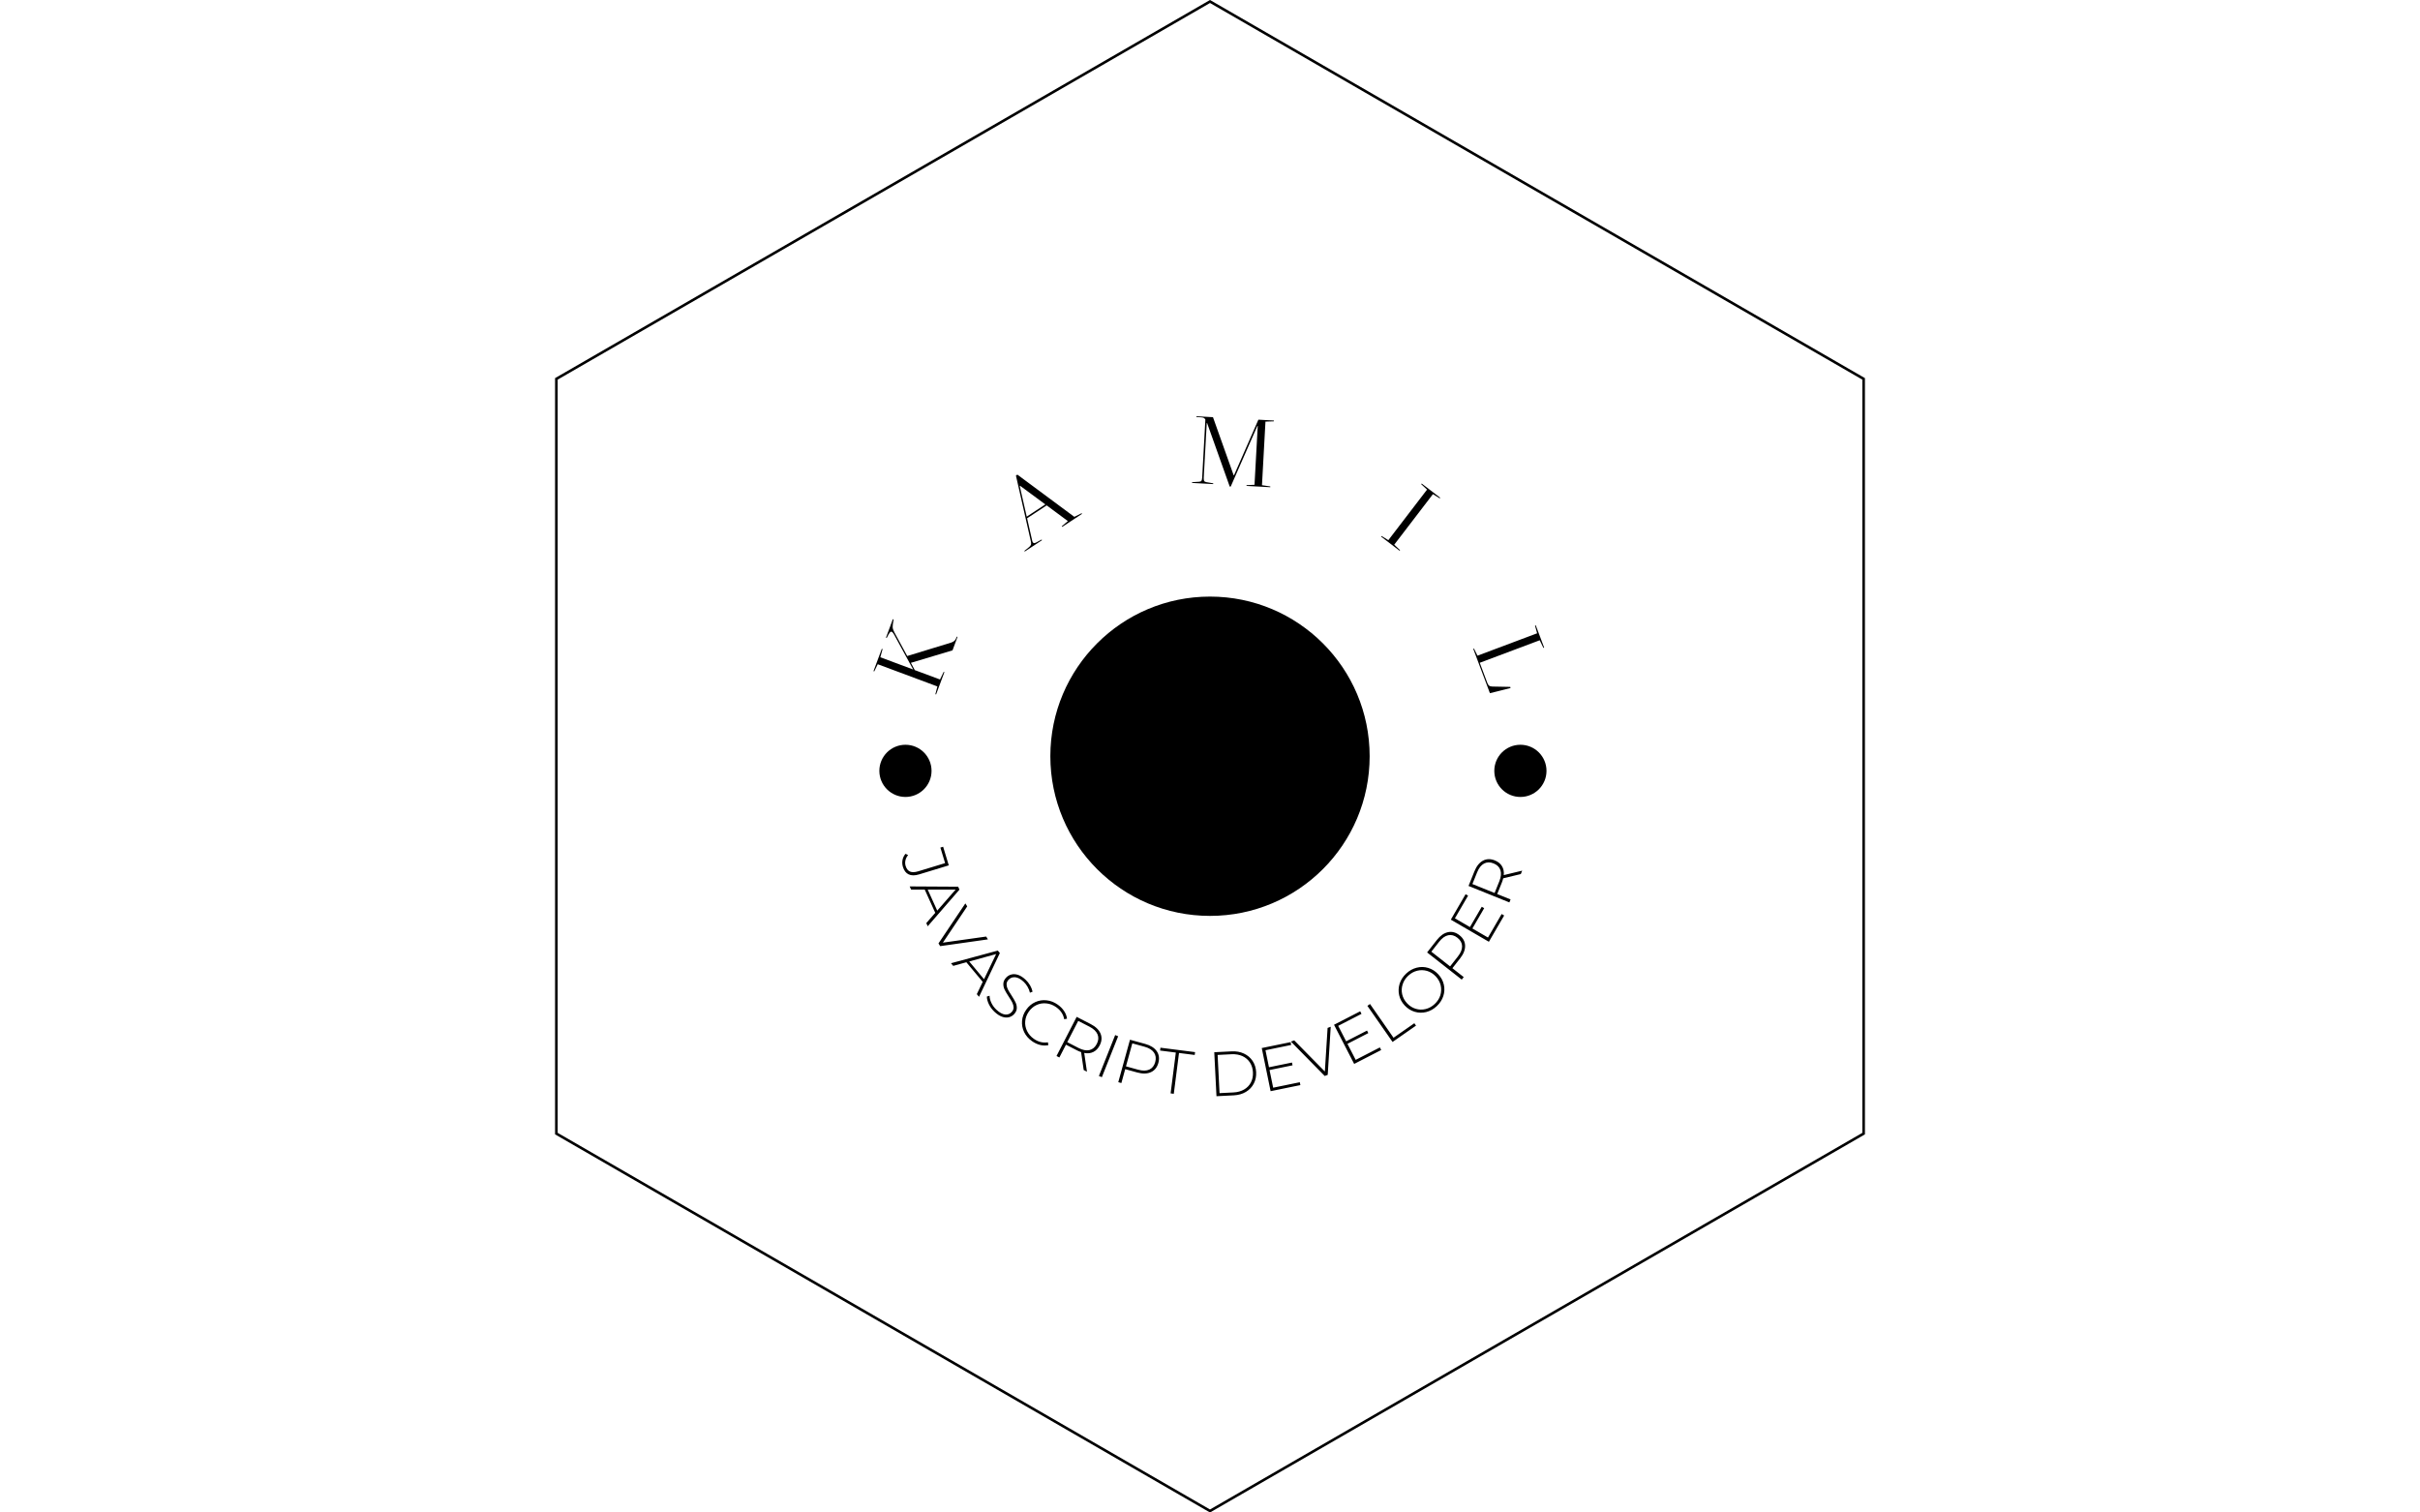 <svg xmlns="http://www.w3.org/2000/svg" version="1.1" xmlns:xlink="http://www.w3.org/1999/xlink" xmlns:svgjs="http://svgjs.dev/svgjs" width="2000" height="1250" viewBox="0 0 2000 1250"><g transform="matrix(1,0,0,1,0,0)"><svg viewBox="0 0 576 360" data-background-color="#c9efc7" preserveAspectRatio="xMidYMid meet" height="1250" width="2000" xmlns="http://www.w3.org/2000/svg" xmlns:xlink="http://www.w3.org/1999/xlink"><g id="tight-bounds" transform="matrix(1,0,0,1,0,0)"><svg viewBox="0 0 576 360" height="360" width="576"><g><svg></svg></g><g><svg viewBox="0 0 576 360" height="360" width="576"><g><path xmlns="http://www.w3.org/2000/svg" d="M132.115 90l155.885-90 155.885 90v180l-155.885 90-155.885-90zM132.734 269.643l155.266 89.643 155.266-89.643v-179.286l-155.266-89.643-155.266 89.643z" fill="#000000" fill-rule="nonzero" stroke="none" stroke-width="1" stroke-linecap="butt" stroke-linejoin="miter" stroke-miterlimit="10" stroke-dasharray="" stroke-dashoffset="0" font-family="none" font-weight="none" font-size="none" text-anchor="none" style="mix-blend-mode: normal" data-fill-palette-color="tertiary"></path></g><g transform="matrix(1,0,0,1,172.8,99.081)"><svg viewBox="0 0 230.4 161.838" height="161.838" width="230.4"><g><svg viewBox="0 0 230.4 161.838" height="161.838" width="230.4"><g><svg viewBox="0 0 230.4 161.838" height="161.838" width="230.4"><g><svg viewBox="0 0 230.4 161.838" height="161.838" width="230.4"><g><svg viewBox="0 0 230.4 161.838" height="161.838" width="230.4"><g transform="matrix(1,0,0,1,60.894,42.773)"><svg viewBox="0 0 108.612 76.291" height="76.291" width="108.612"><g><circle r="38" cx="54.306" cy="38.146" fill="#000000" data-fill-palette-color="accent"></circle></g></svg></g><path d="M54.909 52.528L54.94 52.443 55.11 52.506 53.914 55.717 44.004 58.684 44.935 60.415 50.934 62.65 51.814 60.833 51.984 60.896 50.005 66.207 49.835 66.144 50.316 64.307 36.116 59.016 35.287 60.723 35.108 60.657 37.087 55.346 37.266 55.412 36.734 57.359 44.549 60.271 39.959 51.869C39.767 51.54 39.586 51.344 39.417 51.281V51.281C39.272 51.227 39.125 51.297 38.974 51.491 38.814 51.689 38.575 52.111 38.255 52.757V52.757L38.076 52.69 39.715 48.293 39.894 48.36C39.727 49.248 39.652 49.864 39.667 50.205 39.689 50.55 39.824 50.954 40.073 51.418V51.418L43.138 57.064 53.619 53.86C53.984 53.724 54.254 53.567 54.427 53.389 54.599 53.217 54.759 52.93 54.909 52.528ZM82.91 23.939L84.64 23.077 84.74 23.228 80.022 26.333 79.923 26.182 81.374 24.95 76.326 21.21 71.668 24.277 72.874 29.582C72.91 29.759 72.957 29.892 73.016 29.981V29.981C73.108 30.121 73.215 30.192 73.335 30.192 73.46 30.199 73.639 30.141 73.872 30.02V30.02L75.113 29.347 75.213 29.498 71.116 32.194 71.017 32.043 72.025 31.235C72.329 31.003 72.516 30.788 72.586 30.589 72.654 30.4 72.646 30.132 72.563 29.786V29.786L69.01 14.116 69.354 13.889ZM71.581 23.889L76.004 20.977 69.985 16.53 69.91 16.579ZM130.408 1.202L128.401 1.273 127.571 16.404 129.557 16.705 129.547 16.885 123.888 16.575 123.898 16.394 125.795 16.307 126.563 2.3 126.473 2.295 120.125 16.741 119.894 16.728 114.514 1.619 114.424 1.614 113.711 14.607C113.691 14.975 113.723 15.235 113.809 15.388 113.894 15.54 114.074 15.637 114.346 15.679V15.679L115.971 15.959 115.961 16.14 110.925 15.864 110.934 15.683 112.6 15.583C112.876 15.571 113.065 15.495 113.167 15.353 113.262 15.21 113.319 14.955 113.339 14.587V14.587L114.096 0.791C114 0.597 113.873 0.463 113.716 0.387 113.559 0.312 113.327 0.265 113.019 0.248V0.248L111.966 0.191 111.976 0 115.909 0.216 120.827 14.032 120.918 14.037 126.716 0.809 130.418 1.012ZM165.469 16.164L165.585 16.013 169.989 19.384 169.873 19.536 168.263 18.531 159.052 30.564 160.436 31.864 160.326 32.008 155.922 28.636 156.031 28.492 157.648 29.489 166.859 17.456ZM193.056 51.656L178.87 56.984 178.027 55.283 177.858 55.346 181.825 65.911 186.73 64.681 186.672 64.412 182.434 64.33C182.071 64.316 181.806 64.251 181.641 64.134 181.475 64.017 181.328 63.786 181.198 63.441V63.441L179.407 58.672 193.678 53.312 194.554 55.13 194.733 55.063 192.74 49.757 192.561 49.824ZM42.105 107.24C41.939 106.695 41.909 106.147 42.015 105.597 42.127 105.045 42.365 104.559 42.728 104.141V104.141L43.343 104.437C43.017 104.837 42.805 105.259 42.709 105.701 42.606 106.146 42.622 106.592 42.759 107.041V107.041C42.962 107.707 43.306 108.149 43.792 108.365 44.282 108.573 44.928 108.555 45.729 108.312V108.312L52.151 106.359 51.026 102.657 51.68 102.459 53.027 106.891 45.951 109.042C44.951 109.346 44.128 109.345 43.481 109.037 42.837 108.736 42.378 108.137 42.105 107.24ZM47.673 120.635L49.808 118.19 47.3 112.652 44.057 112.653 43.717 111.903 55.255 111.972 55.57 112.668 48.013 121.386ZM48.01 112.661L50.278 117.668 54.652 112.664ZM61.921 123.836L62.342 124.509 50.98 126.117 50.575 125.47 56.972 115.944 57.415 116.65 51.622 125.288ZM59.697 137.546L61.103 134.62 57.208 129.951 54.084 130.818 53.556 130.185 64.694 127.175 65.183 127.761 60.225 138.179ZM57.895 129.771L61.417 133.992 64.298 128.002ZM63.918 141.758C63.355 141.232 62.91 140.639 62.583 139.977 62.256 139.306 62.092 138.686 62.091 138.117V138.117L62.732 137.931C62.736 138.467 62.884 139.04 63.176 139.651 63.467 140.252 63.865 140.788 64.37 141.258V141.258C65.1 141.939 65.779 142.316 66.408 142.388 67.04 142.456 67.565 142.267 67.98 141.821V141.821C68.3 141.478 68.458 141.112 68.454 140.724 68.44 140.336 68.341 139.951 68.157 139.568 67.964 139.186 67.674 138.706 67.289 138.127V138.127C66.853 137.464 66.528 136.909 66.313 136.462 66.094 136.01 65.994 135.537 66.015 135.043 66.031 134.545 66.253 134.066 66.683 133.605V133.605C67.03 133.233 67.448 132.986 67.936 132.864 68.42 132.738 68.952 132.772 69.533 132.965 70.103 133.158 70.693 133.538 71.3 134.104V134.104C71.722 134.497 72.081 134.947 72.378 135.453 72.666 135.959 72.864 136.46 72.971 136.954V136.954L72.34 137.203C72.233 136.709 72.043 136.235 71.771 135.78 71.509 135.325 71.199 134.93 70.841 134.597V134.597C70.131 133.934 69.462 133.576 68.834 133.522 68.202 133.464 67.673 133.663 67.248 134.118V134.118C66.928 134.461 66.773 134.829 66.782 135.223 66.791 135.606 66.887 135.989 67.071 136.371 67.265 136.753 67.557 137.241 67.947 137.834V137.834C68.378 138.501 68.699 139.056 68.909 139.499 69.128 139.942 69.23 140.408 69.213 140.896 69.207 141.385 68.991 141.857 68.566 142.313V142.313C68.219 142.685 67.804 142.929 67.319 143.046 66.831 143.167 66.294 143.125 65.708 142.918 65.123 142.711 64.526 142.324 63.918 141.758ZM72.832 148.73C71.995 148.139 71.371 147.42 70.96 146.573 70.554 145.72 70.388 144.828 70.463 143.897 70.542 142.96 70.874 142.079 71.457 141.252V141.252C72.037 140.431 72.755 139.827 73.611 139.439 74.467 139.051 75.363 138.909 76.299 139.012 77.238 139.11 78.127 139.454 78.964 140.046V140.046C79.583 140.482 80.083 140.987 80.465 141.561 80.846 142.125 81.081 142.733 81.169 143.386V143.386L80.499 143.516C80.289 142.351 79.65 141.391 78.583 140.638V140.638C77.866 140.131 77.099 139.836 76.282 139.751 75.463 139.656 74.683 139.778 73.944 140.117 73.2 140.462 72.579 140.987 72.081 141.693V141.693C71.579 142.404 71.291 143.165 71.22 143.975 71.148 144.786 71.291 145.564 71.65 146.309 72.008 147.046 72.545 147.667 73.262 148.173V148.173C74.324 148.923 75.444 149.201 76.622 149.008V149.008L76.724 149.682C76.079 149.818 75.422 149.801 74.754 149.632 74.085 149.464 73.445 149.163 72.832 148.73ZM85.914 156L85.137 155.599 84.518 151.336C84.165 151.215 83.852 151.084 83.578 150.943V150.943L80.916 149.572 79.347 152.619 78.668 152.269 83.466 142.951 86.808 144.671C87.981 145.275 88.759 146.026 89.141 146.924 89.516 147.818 89.451 148.756 88.945 149.739V149.739C88.565 150.478 88.059 151.001 87.426 151.308 86.79 151.621 86.068 151.697 85.261 151.538V151.538ZM81.224 148.973L83.887 150.344C84.881 150.856 85.754 151.027 86.505 150.856 87.256 150.685 87.84 150.195 88.257 149.385V149.385C88.671 148.581 88.73 147.823 88.433 147.113 88.136 146.402 87.49 145.791 86.495 145.279V145.279L83.833 143.908ZM88.754 157.024L92.628 147.285 93.337 147.567 89.464 157.306ZM99.776 149.393C101.048 149.743 101.964 150.318 102.521 151.118 103.073 151.916 103.202 152.848 102.909 153.914V153.914C102.617 154.973 102.03 155.705 101.147 156.108 100.257 156.516 99.175 156.544 97.903 156.194V156.194L95.016 155.399 94.106 158.703 93.37 158.5 96.153 148.395ZM98.087 155.526C99.166 155.823 100.054 155.814 100.752 155.499 101.451 155.184 101.921 154.587 102.163 153.709V153.709C102.403 152.837 102.304 152.083 101.868 151.449 101.431 150.815 100.673 150.349 99.595 150.052V150.052L96.707 149.257 95.2 154.73ZM105.824 161.166L107.065 151.447 103.317 150.969 103.404 150.291 111.647 151.344 111.561 152.021 107.823 151.544 106.582 161.263ZM116.742 161.838L116.216 151.37 120.361 151.162C121.444 151.107 122.419 151.283 123.285 151.689 124.15 152.095 124.837 152.681 125.345 153.446 125.854 154.219 126.133 155.107 126.184 156.111V156.111C126.234 157.121 126.046 158.033 125.617 158.846 125.189 159.666 124.564 160.321 123.744 160.812 122.923 161.302 121.971 161.575 120.887 161.629V161.629ZM117.47 161.107L120.792 160.94C121.756 160.892 122.599 160.658 123.322 160.239 124.039 159.821 124.581 159.257 124.948 158.548 125.308 157.839 125.466 157.039 125.421 156.149V156.149C125.376 155.266 125.14 154.49 124.71 153.821 124.274 153.152 123.678 152.642 122.923 152.291 122.161 151.947 121.298 151.799 120.335 151.847V151.847L117.013 152.014ZM130.235 159.81L136.574 158.51 136.713 159.189 129.626 160.643 127.52 150.376 134.381 148.968 134.518 149.638 128.405 150.892 129.237 154.947 134.71 153.825 134.846 154.484 129.372 155.607ZM143.19 145.58L143.934 145.303 143.219 156.756 142.503 157.023 134.462 148.836 135.244 148.545 142.536 155.96ZM149.876 153.187L155.631 150.227 155.948 150.843 149.514 154.152 144.72 144.832 150.949 141.629 151.261 142.236 145.712 145.09 147.605 148.772 152.574 146.217 152.882 146.815 147.913 149.371ZM158.652 148.926L152.659 140.328 153.285 139.891 158.882 147.921 163.836 144.468 164.233 145.036ZM169.173 140.397C168.421 141.103 167.584 141.572 166.662 141.803 165.744 142.03 164.835 142.011 163.933 141.745 163.032 141.48 162.24 140.983 161.556 140.255V140.255C160.873 139.527 160.428 138.705 160.22 137.789 160.017 136.877 160.055 135.968 160.335 135.062 160.624 134.157 161.145 133.351 161.897 132.645V132.645C162.645 131.943 163.479 131.477 164.401 131.245 165.319 131.009 166.226 131.026 167.122 131.296 168.024 131.562 168.819 132.061 169.506 132.794V132.794C170.199 133.531 170.649 134.358 170.857 135.275 171.065 136.182 171.024 137.088 170.735 137.994 170.441 138.894 169.92 139.695 169.173 140.397ZM168.692 139.884C169.332 139.283 169.775 138.596 170.022 137.822 170.26 137.047 170.29 136.262 170.111 135.464 169.928 134.672 169.538 133.958 168.942 133.323V133.323C168.351 132.693 167.663 132.259 166.879 132.021 166.095 131.792 165.311 131.774 164.528 131.968 163.735 132.16 163.018 132.557 162.379 133.158V133.158C161.734 133.763 161.29 134.455 161.047 135.234 160.795 136.013 160.761 136.799 160.944 137.591 161.132 138.389 161.522 139.102 162.113 139.732V139.732C162.709 140.367 163.397 140.802 164.176 141.035 164.956 141.268 165.744 141.286 166.542 141.088 167.33 140.891 168.047 140.489 168.692 139.884ZM169.194 124.658C170.009 123.62 170.893 122.998 171.846 122.792 172.796 122.592 173.705 122.833 174.574 123.516V123.516C175.439 124.194 175.886 125.018 175.917 125.988 175.95 126.967 175.558 127.975 174.743 129.013V129.013L172.895 131.369 175.59 133.485 175.119 134.085 166.874 127.615ZM174.198 128.585C174.889 127.705 175.224 126.882 175.203 126.117 175.182 125.351 174.814 124.687 174.097 124.124V124.124C173.385 123.566 172.653 123.366 171.899 123.523 171.145 123.681 170.422 124.2 169.732 125.08V125.08L167.883 127.436 172.349 130.941ZM181.364 124.07L184.615 118.475 185.215 118.823 181.58 125.079 172.518 119.814 176.036 113.758 176.627 114.101 173.492 119.497 177.072 121.577 179.879 116.746 180.461 117.084 177.654 121.915ZM189.503 108.152L189.176 108.962 184.988 109.972C184.9 110.333 184.798 110.657 184.683 110.943V110.943L183.563 113.72 186.741 115.002 186.456 115.71 176.735 111.791 178.141 108.305C178.634 107.081 179.31 106.238 180.168 105.775 181.024 105.318 181.965 105.296 182.99 105.71V105.71C183.761 106.02 184.328 106.477 184.692 107.078 185.062 107.683 185.205 108.394 185.121 109.212V109.212ZM182.939 113.468L184.059 110.691C184.477 109.654 184.567 108.769 184.327 108.037 184.088 107.304 183.546 106.768 182.701 106.427V106.427C181.862 106.089 181.102 106.101 180.422 106.462 179.742 106.823 179.193 107.523 178.774 108.56V108.56L177.655 111.338ZM36.501 84.398C36.501 80.968 39.282 78.187 42.712 78.187 46.142 78.187 48.923 80.968 48.923 84.398 48.923 87.829 46.142 90.609 42.712 90.609 39.282 90.609 36.501 87.829 36.501 84.398ZM182.87 84.398C182.87 80.968 185.651 78.187 189.081 78.187 192.511 78.187 195.292 80.968 195.292 84.398 195.292 87.829 192.511 90.609 189.081 90.609 185.651 90.609 182.87 87.829 182.87 84.398Z" fill="#000000" data-fill-palette-color="primary"></path></svg></g></svg></g></svg></g><g></g></svg></g></svg></g></svg></g><defs></defs></svg><rect width="576" height="360" fill="none" stroke="none" visibility="hidden"></rect></g></svg></g></svg>
